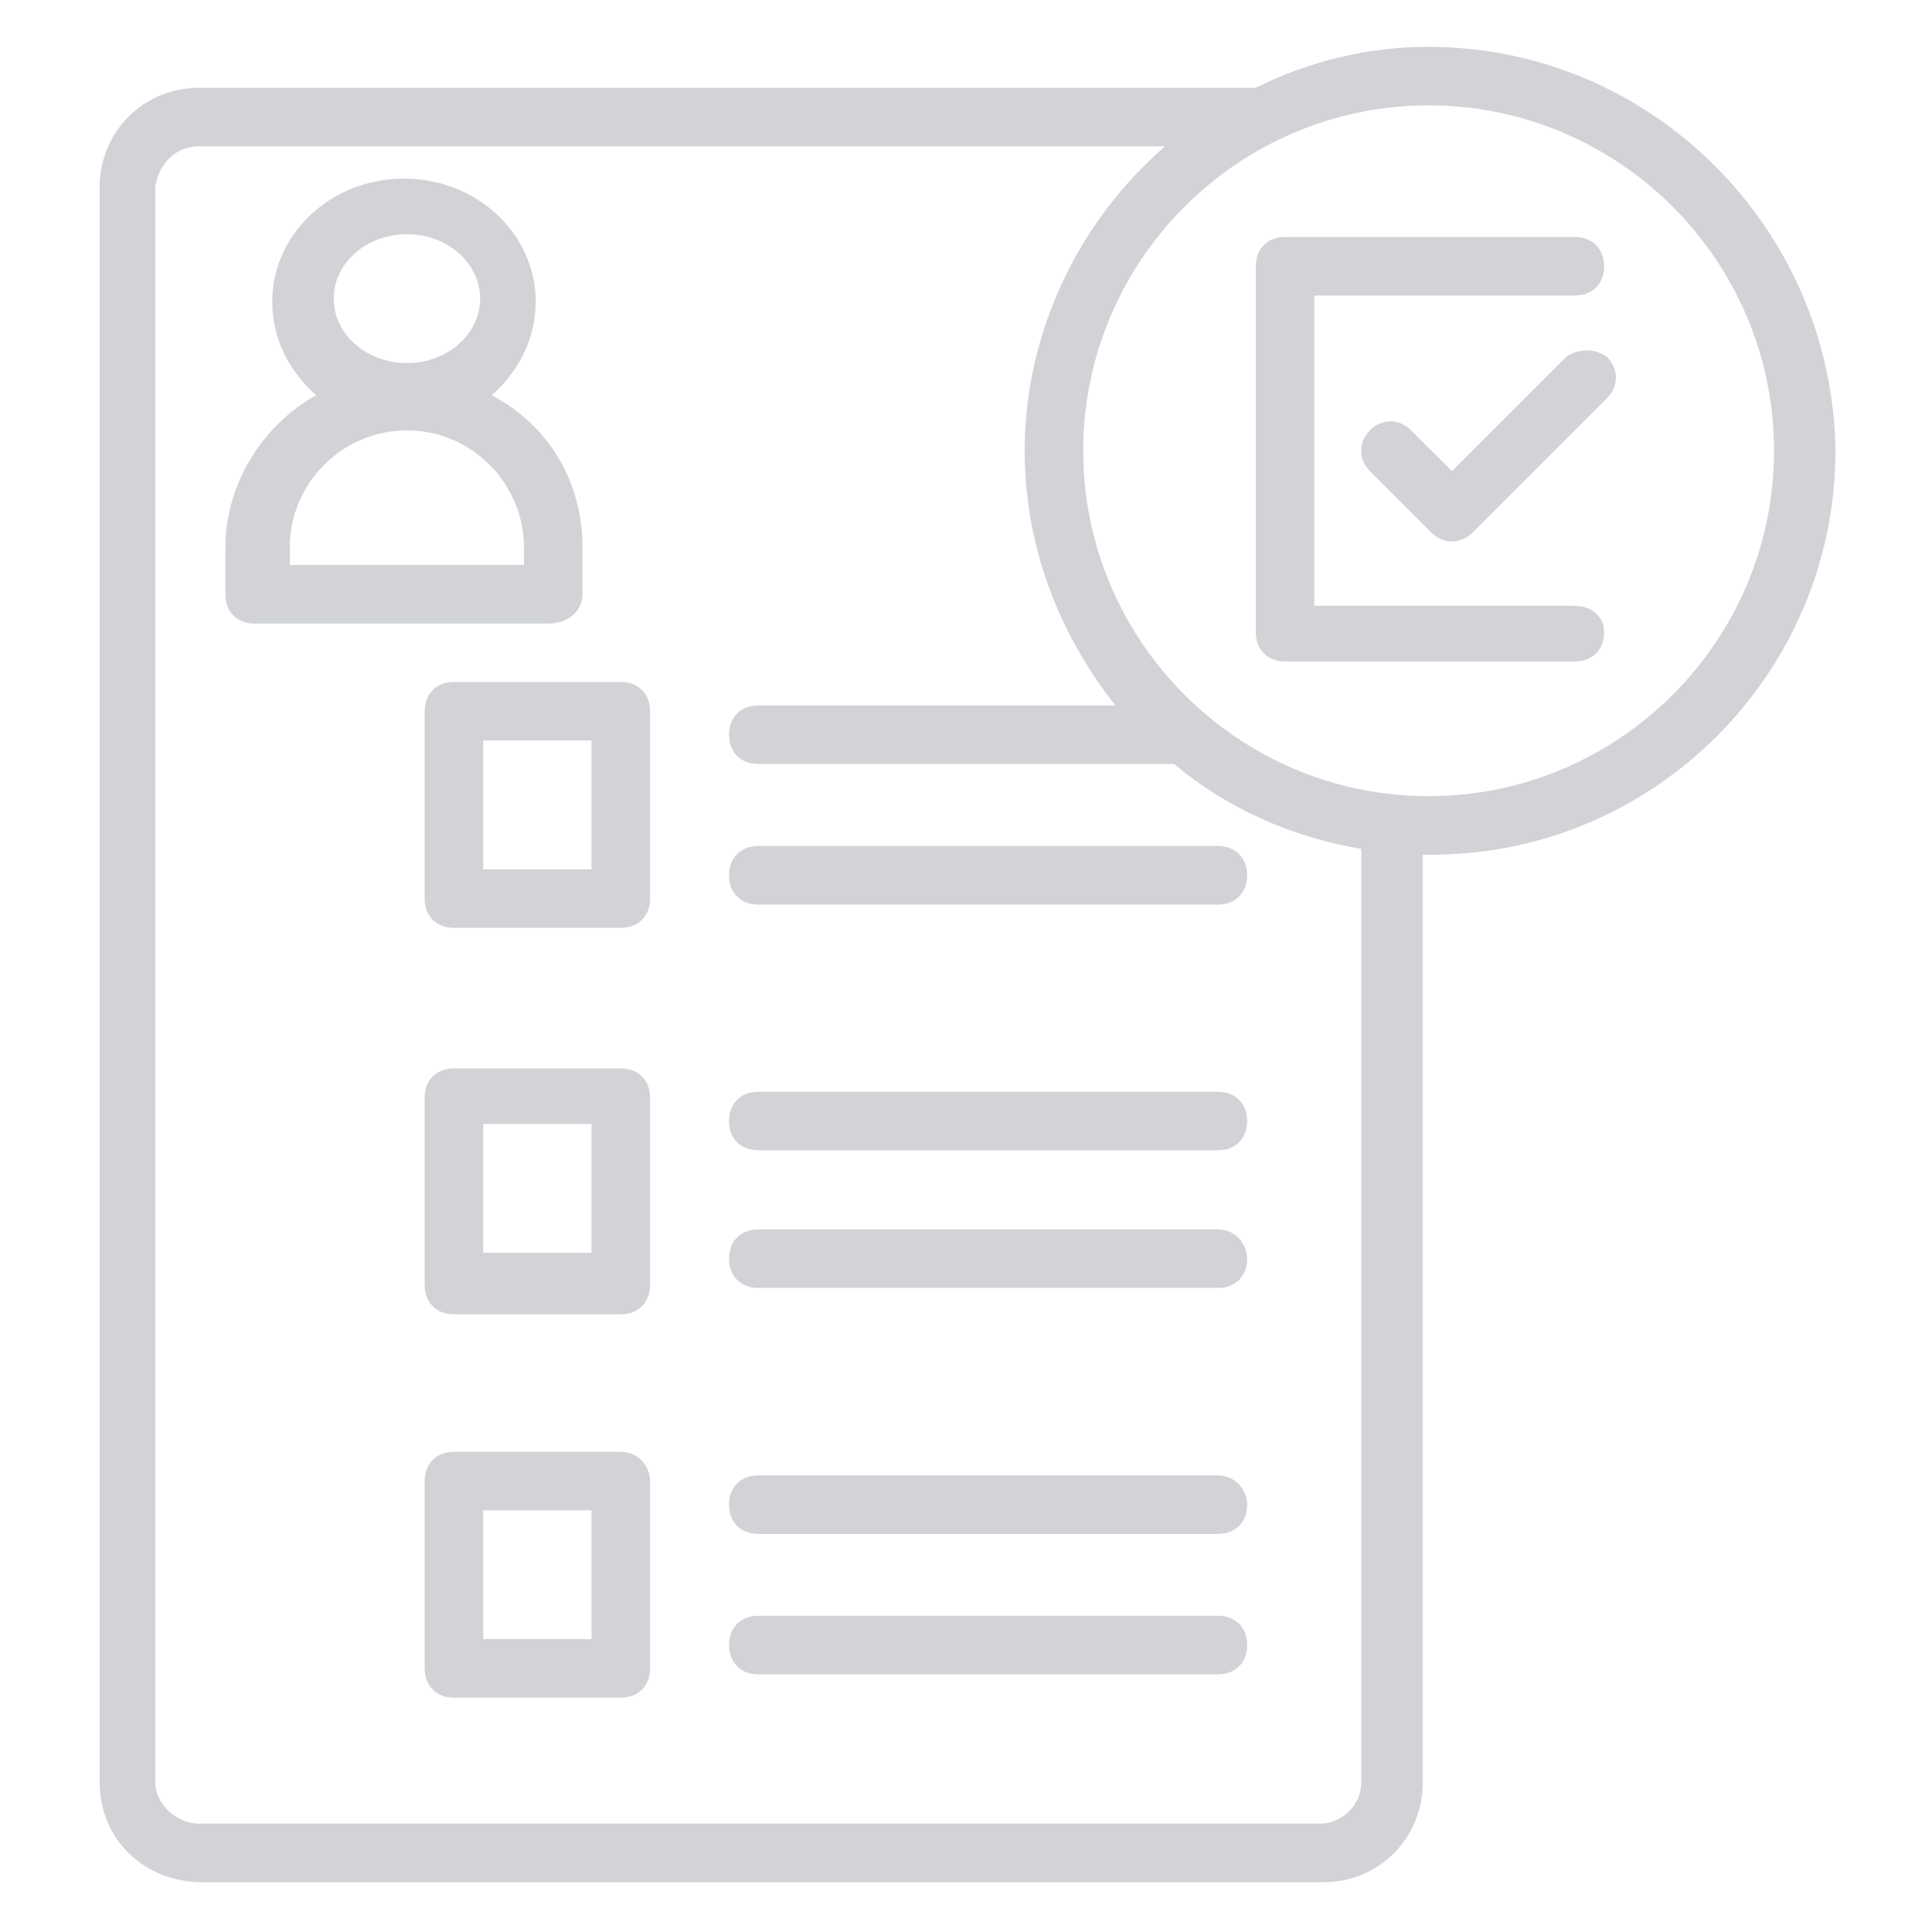 <svg width="30" height="30" viewBox="0 0 30 30" fill="none" xmlns="http://www.w3.org/2000/svg">
<path d="M9.639 10.59H7.048C6.776 10.59 6.594 10.772 6.594 11.044V13.954C6.594 14.226 6.776 14.408 7.048 14.408H9.639C9.912 14.408 10.094 14.226 10.094 13.954V11.044C10.094 10.772 9.912 10.59 9.639 10.59ZM9.185 13.499H7.503V11.499H9.185V13.499Z" fill="#D1D3D7"/>
<path d="M11.775 13.137C11.502 13.137 11.32 13.319 11.32 13.591C11.32 13.864 11.502 14.046 11.775 14.046H18.911C19.184 14.046 19.366 13.864 19.366 13.591C19.366 13.319 19.184 13.137 18.911 13.137H11.775Z" fill="#D1D3D7"/>
<path d="M9.639 16.59H7.048C6.776 16.59 6.594 16.772 6.594 17.044V19.953C6.594 20.226 6.776 20.408 7.048 20.408H9.639C9.912 20.408 10.094 20.226 10.094 19.953V17.044C10.094 16.772 9.912 16.59 9.639 16.59ZM9.185 19.453H7.503V17.453H9.185V19.453Z" fill="#D1D3D7"/>
<path d="M18.911 16.953H11.775C11.502 16.953 11.32 17.135 11.32 17.408C11.32 17.68 11.502 17.862 11.775 17.862H18.911C19.184 17.862 19.366 17.68 19.366 17.408C19.366 17.135 19.184 16.953 18.911 16.953Z" fill="#D1D3D7"/>
<path d="M18.911 19.09H11.775C11.502 19.09 11.32 19.272 11.32 19.544C11.32 19.817 11.502 19.999 11.775 19.999H18.911C19.184 19.999 19.366 19.817 19.366 19.544C19.366 19.317 19.184 19.09 18.911 19.09Z" fill="#D1D3D7"/>
<path d="M9.639 22.543H7.048C6.776 22.543 6.594 22.725 6.594 22.997V25.907C6.594 26.179 6.776 26.361 7.048 26.361H9.639C9.912 26.361 10.094 26.179 10.094 25.907V22.997C10.094 22.77 9.912 22.543 9.639 22.543ZM9.185 25.452H7.503V23.452H9.185V25.452Z" fill="#D1D3D7"/>
<path d="M18.911 22.91H11.775C11.502 22.91 11.32 23.092 11.32 23.365C11.32 23.637 11.502 23.819 11.775 23.819H18.911C19.184 23.819 19.366 23.637 19.366 23.365C19.366 23.137 19.184 22.91 18.911 22.91Z" fill="#D1D3D7"/>
<path d="M18.911 25.09H11.775C11.502 25.09 11.32 25.272 11.32 25.544C11.32 25.817 11.502 25.999 11.775 25.999H18.911C19.184 25.999 19.366 25.817 19.366 25.544C19.366 25.272 19.184 25.09 18.911 25.09Z" fill="#D1D3D7"/>
<path d="M22.183 0.727C21.229 0.727 20.32 0.954 19.501 1.363H3.092C2.229 1.363 1.547 2.045 1.547 2.908V27.681C1.547 28.545 2.229 29.227 3.138 29.227H20.547C21.41 29.227 22.092 28.545 22.092 27.681V13.272H22.229C25.683 13.272 28.501 10.454 28.501 6.999C28.456 3.545 25.638 0.727 22.183 0.727ZM21.138 27.681C21.138 28.045 20.82 28.317 20.501 28.317H3.092C2.729 28.317 2.411 27.999 2.411 27.681V2.908C2.456 2.545 2.729 2.272 3.092 2.272H18.092C16.774 3.408 15.911 5.136 15.911 6.999C15.911 8.499 16.456 9.863 17.32 10.954H11.774C11.501 10.954 11.32 11.136 11.32 11.408C11.32 11.681 11.501 11.863 11.774 11.863H18.229C19.047 12.545 20.047 12.999 21.138 13.181V27.681ZM22.183 12.363C19.229 12.363 16.82 9.954 16.82 6.999C16.82 4.045 19.229 1.636 22.183 1.636C25.138 1.636 27.547 4.045 27.547 6.999C27.547 9.954 25.138 12.363 22.183 12.363Z" fill="#D1D3D7"/>
<path d="M24.454 9.407H20.409V4.589H24.454C24.727 4.589 24.909 4.407 24.909 4.134C24.909 3.862 24.727 3.68 24.454 3.68H19.954C19.682 3.68 19.5 3.862 19.5 4.134V9.816C19.5 10.089 19.682 10.271 19.954 10.271H24.454C24.727 10.271 24.909 10.089 24.909 9.816C24.909 9.589 24.727 9.407 24.454 9.407Z" fill="#D1D3D7"/>
<path d="M24.319 5.544L22.546 7.316L21.909 6.68C21.728 6.498 21.455 6.498 21.273 6.68C21.091 6.862 21.091 7.135 21.273 7.316L22.228 8.271C22.409 8.453 22.682 8.453 22.864 8.271L24.955 6.18C25.137 5.998 25.137 5.726 24.955 5.544C24.773 5.407 24.5 5.407 24.319 5.544Z" fill="#D1D3D7"/>
<path d="M9.045 9.228V8.501C9.045 7.455 8.5 6.592 7.636 6.137C8.045 5.773 8.318 5.273 8.318 4.683C8.318 3.637 7.409 2.773 6.273 2.773C5.136 2.773 4.227 3.637 4.227 4.683C4.227 5.273 4.5 5.773 4.909 6.137C4.091 6.592 3.5 7.501 3.5 8.501V9.228C3.5 9.501 3.682 9.683 3.955 9.683H8.5C8.864 9.683 9.045 9.455 9.045 9.228ZM6.318 3.637C6.955 3.637 7.455 4.092 7.455 4.637C7.455 5.183 6.955 5.637 6.318 5.637C5.682 5.637 5.182 5.183 5.182 4.637C5.182 4.092 5.682 3.637 6.318 3.637ZM8.136 8.773H4.5V8.501C4.5 7.501 5.318 6.683 6.318 6.683C7.318 6.683 8.136 7.501 8.136 8.501V8.773Z" fill="#D1D3D7"/>
</svg>
